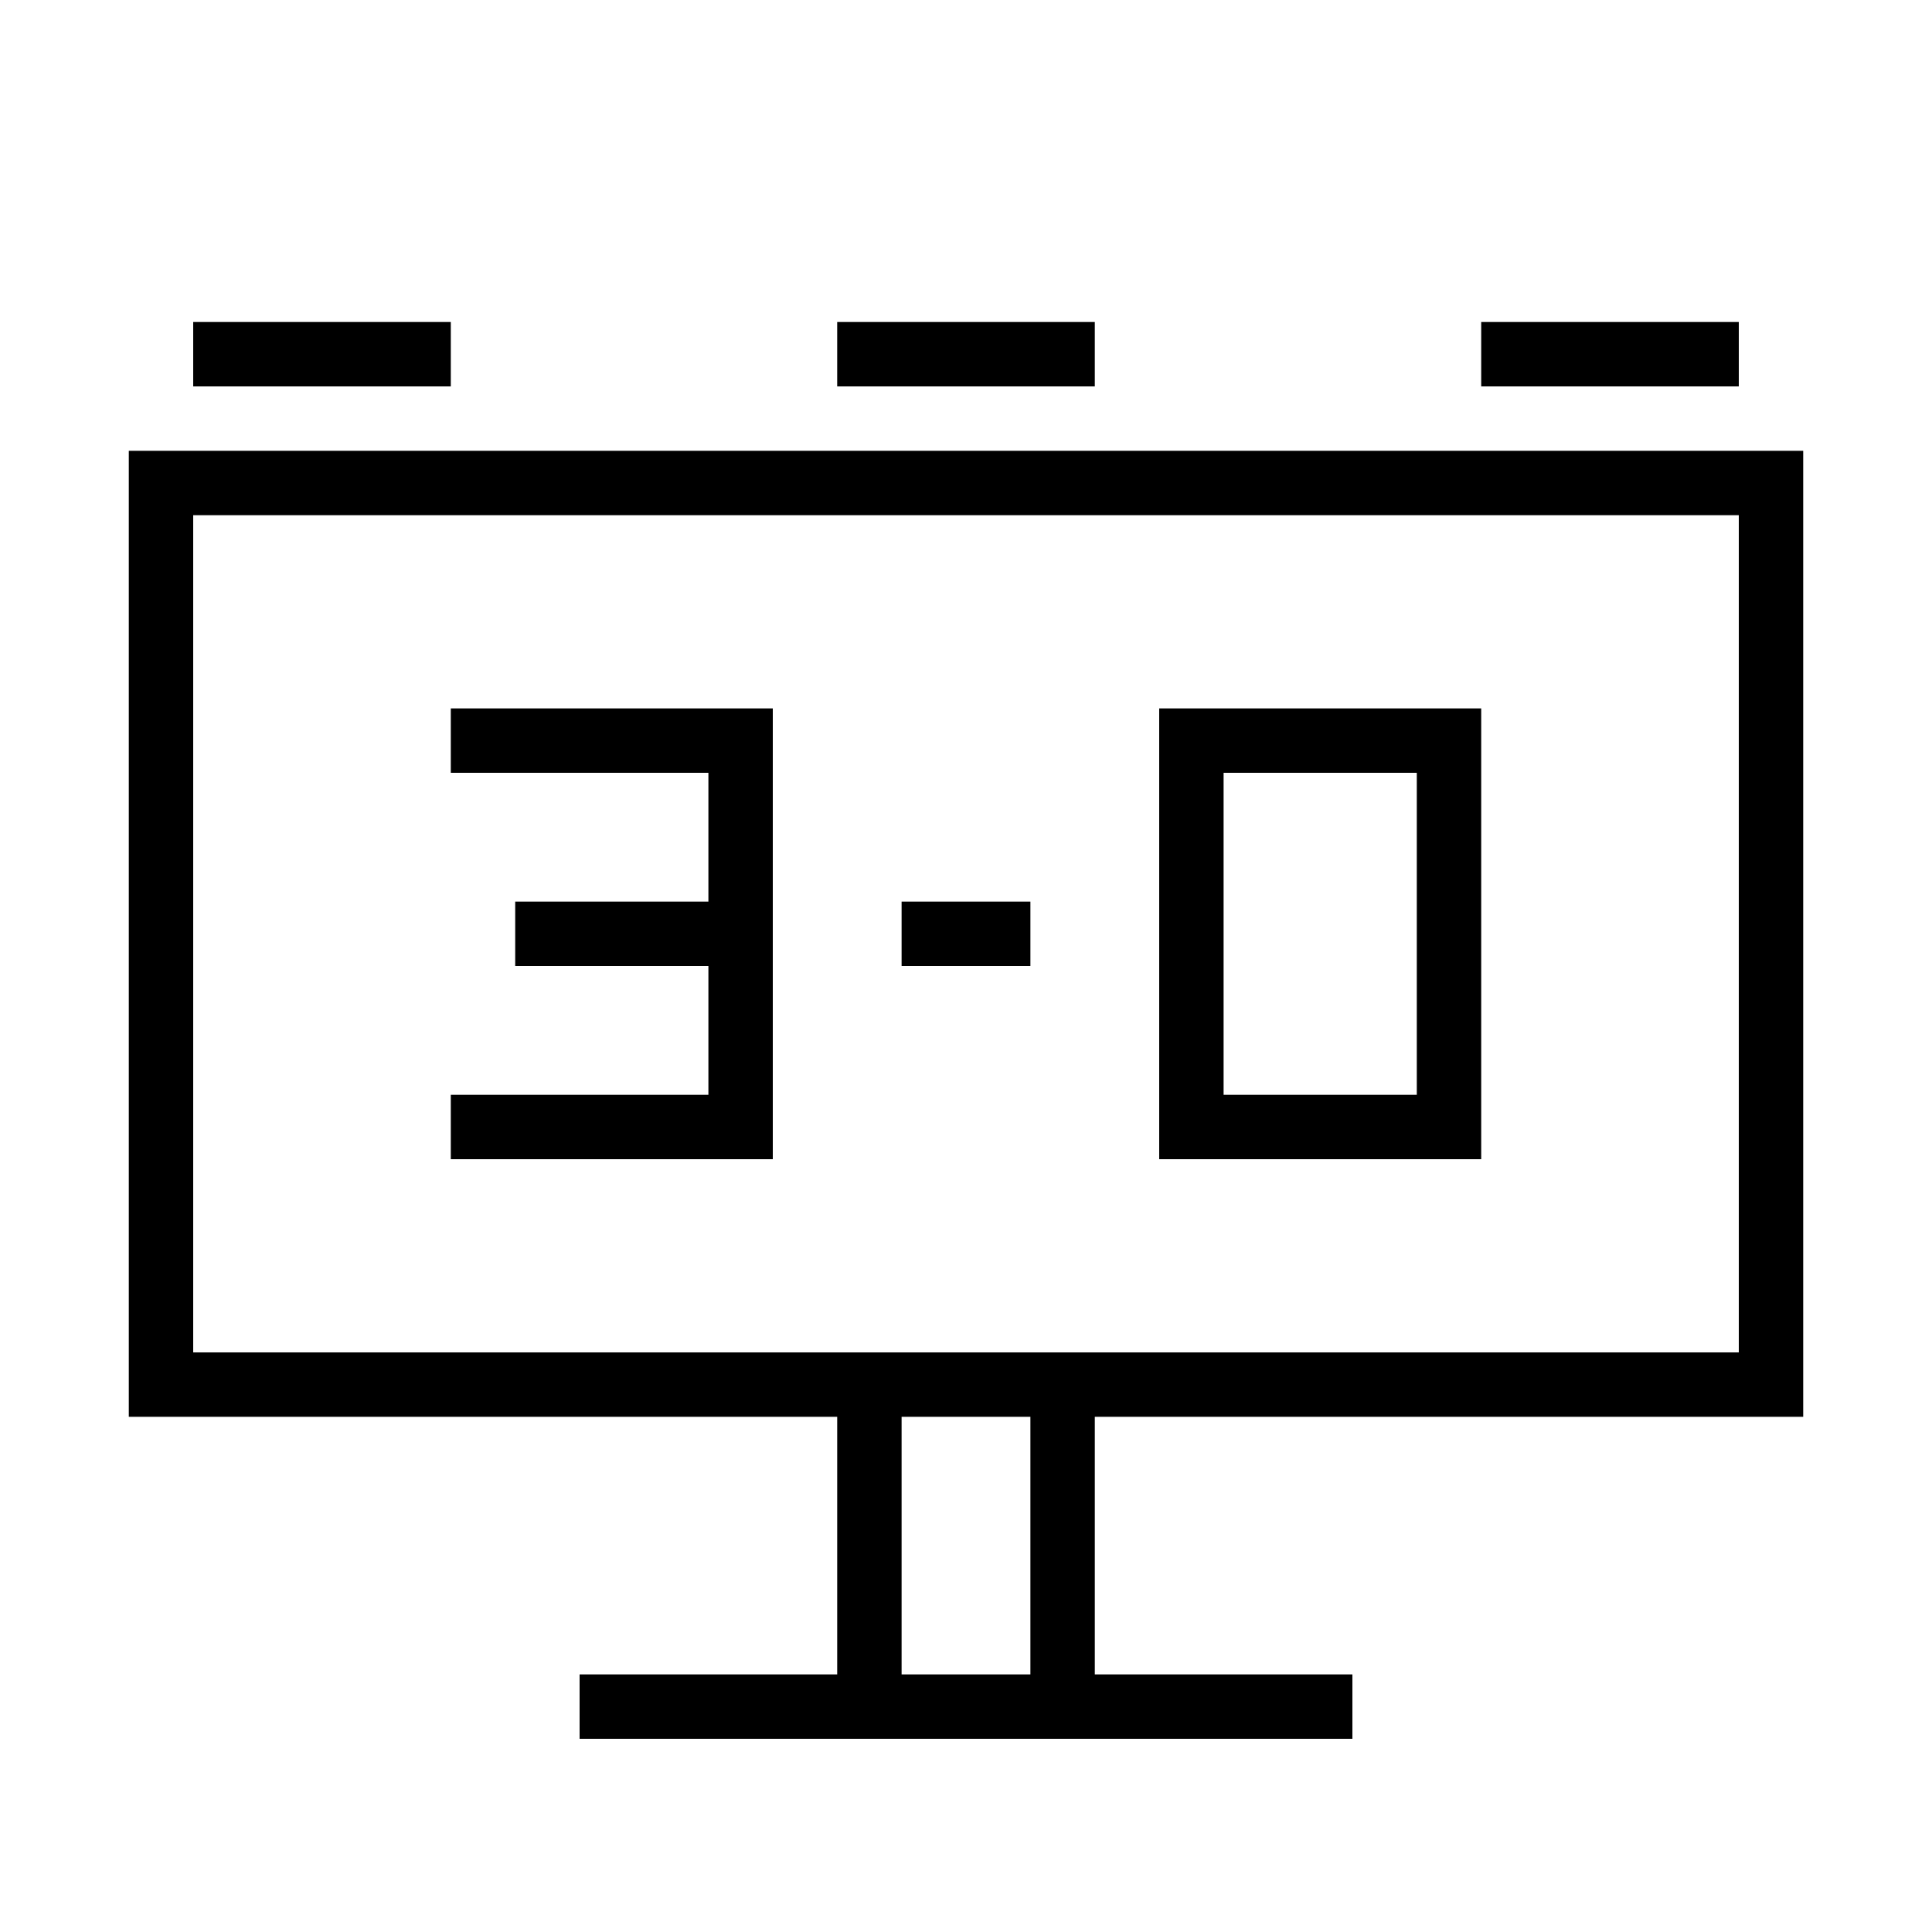 <?xml version="1.0" encoding="iso-8859-1"?>
<!DOCTYPE svg PUBLIC "-//W3C//DTD SVG 1.1//EN" "http://www.w3.org/Graphics/SVG/1.1/DTD/svg11.dtd">
<svg version="1.1" xmlns="http://www.w3.org/2000/svg" xmlns:xlink="http://www.w3.org/1999/xlink" x="0px" y="0px" width="30" height="30" viewBox="0 0 30 30" xml:space="preserve">
    <g transform="translate(-90 -320)">
        <g xmlns="http://www.w3.org/2000/svg" xmlns:xlink="http://www.w3.org/1999/xlink" id="scoreboard-7">
		<path d="M92,342h11v4h-4v1h4h4h4v-1h-4v-4h11v-15H92V342z M106,346h-2v-4h2V346z M93,328h24v13H93V328z"/>
		<rect x="104" y="334" width="2" height="1"/>
		<polygon points="97,332 101,332 101,334 98,334 98,335 101,335 101,337 97,337 97,338 102,338 102,337 102,335 102,334 102,332     102,331 97,331   "/>
		<path d="M108,332v5v1h5v-1v-5v-1h-5V332z M112,332v5h-3v-5H112z"/>
		<rect x="93" y="325" width="4" height="1"/>
		<rect x="103" y="325" width="4" height="1"/>
		<rect x="113" y="325" width="4" height="1"/>
	</g>
	
    </g>
</svg>
